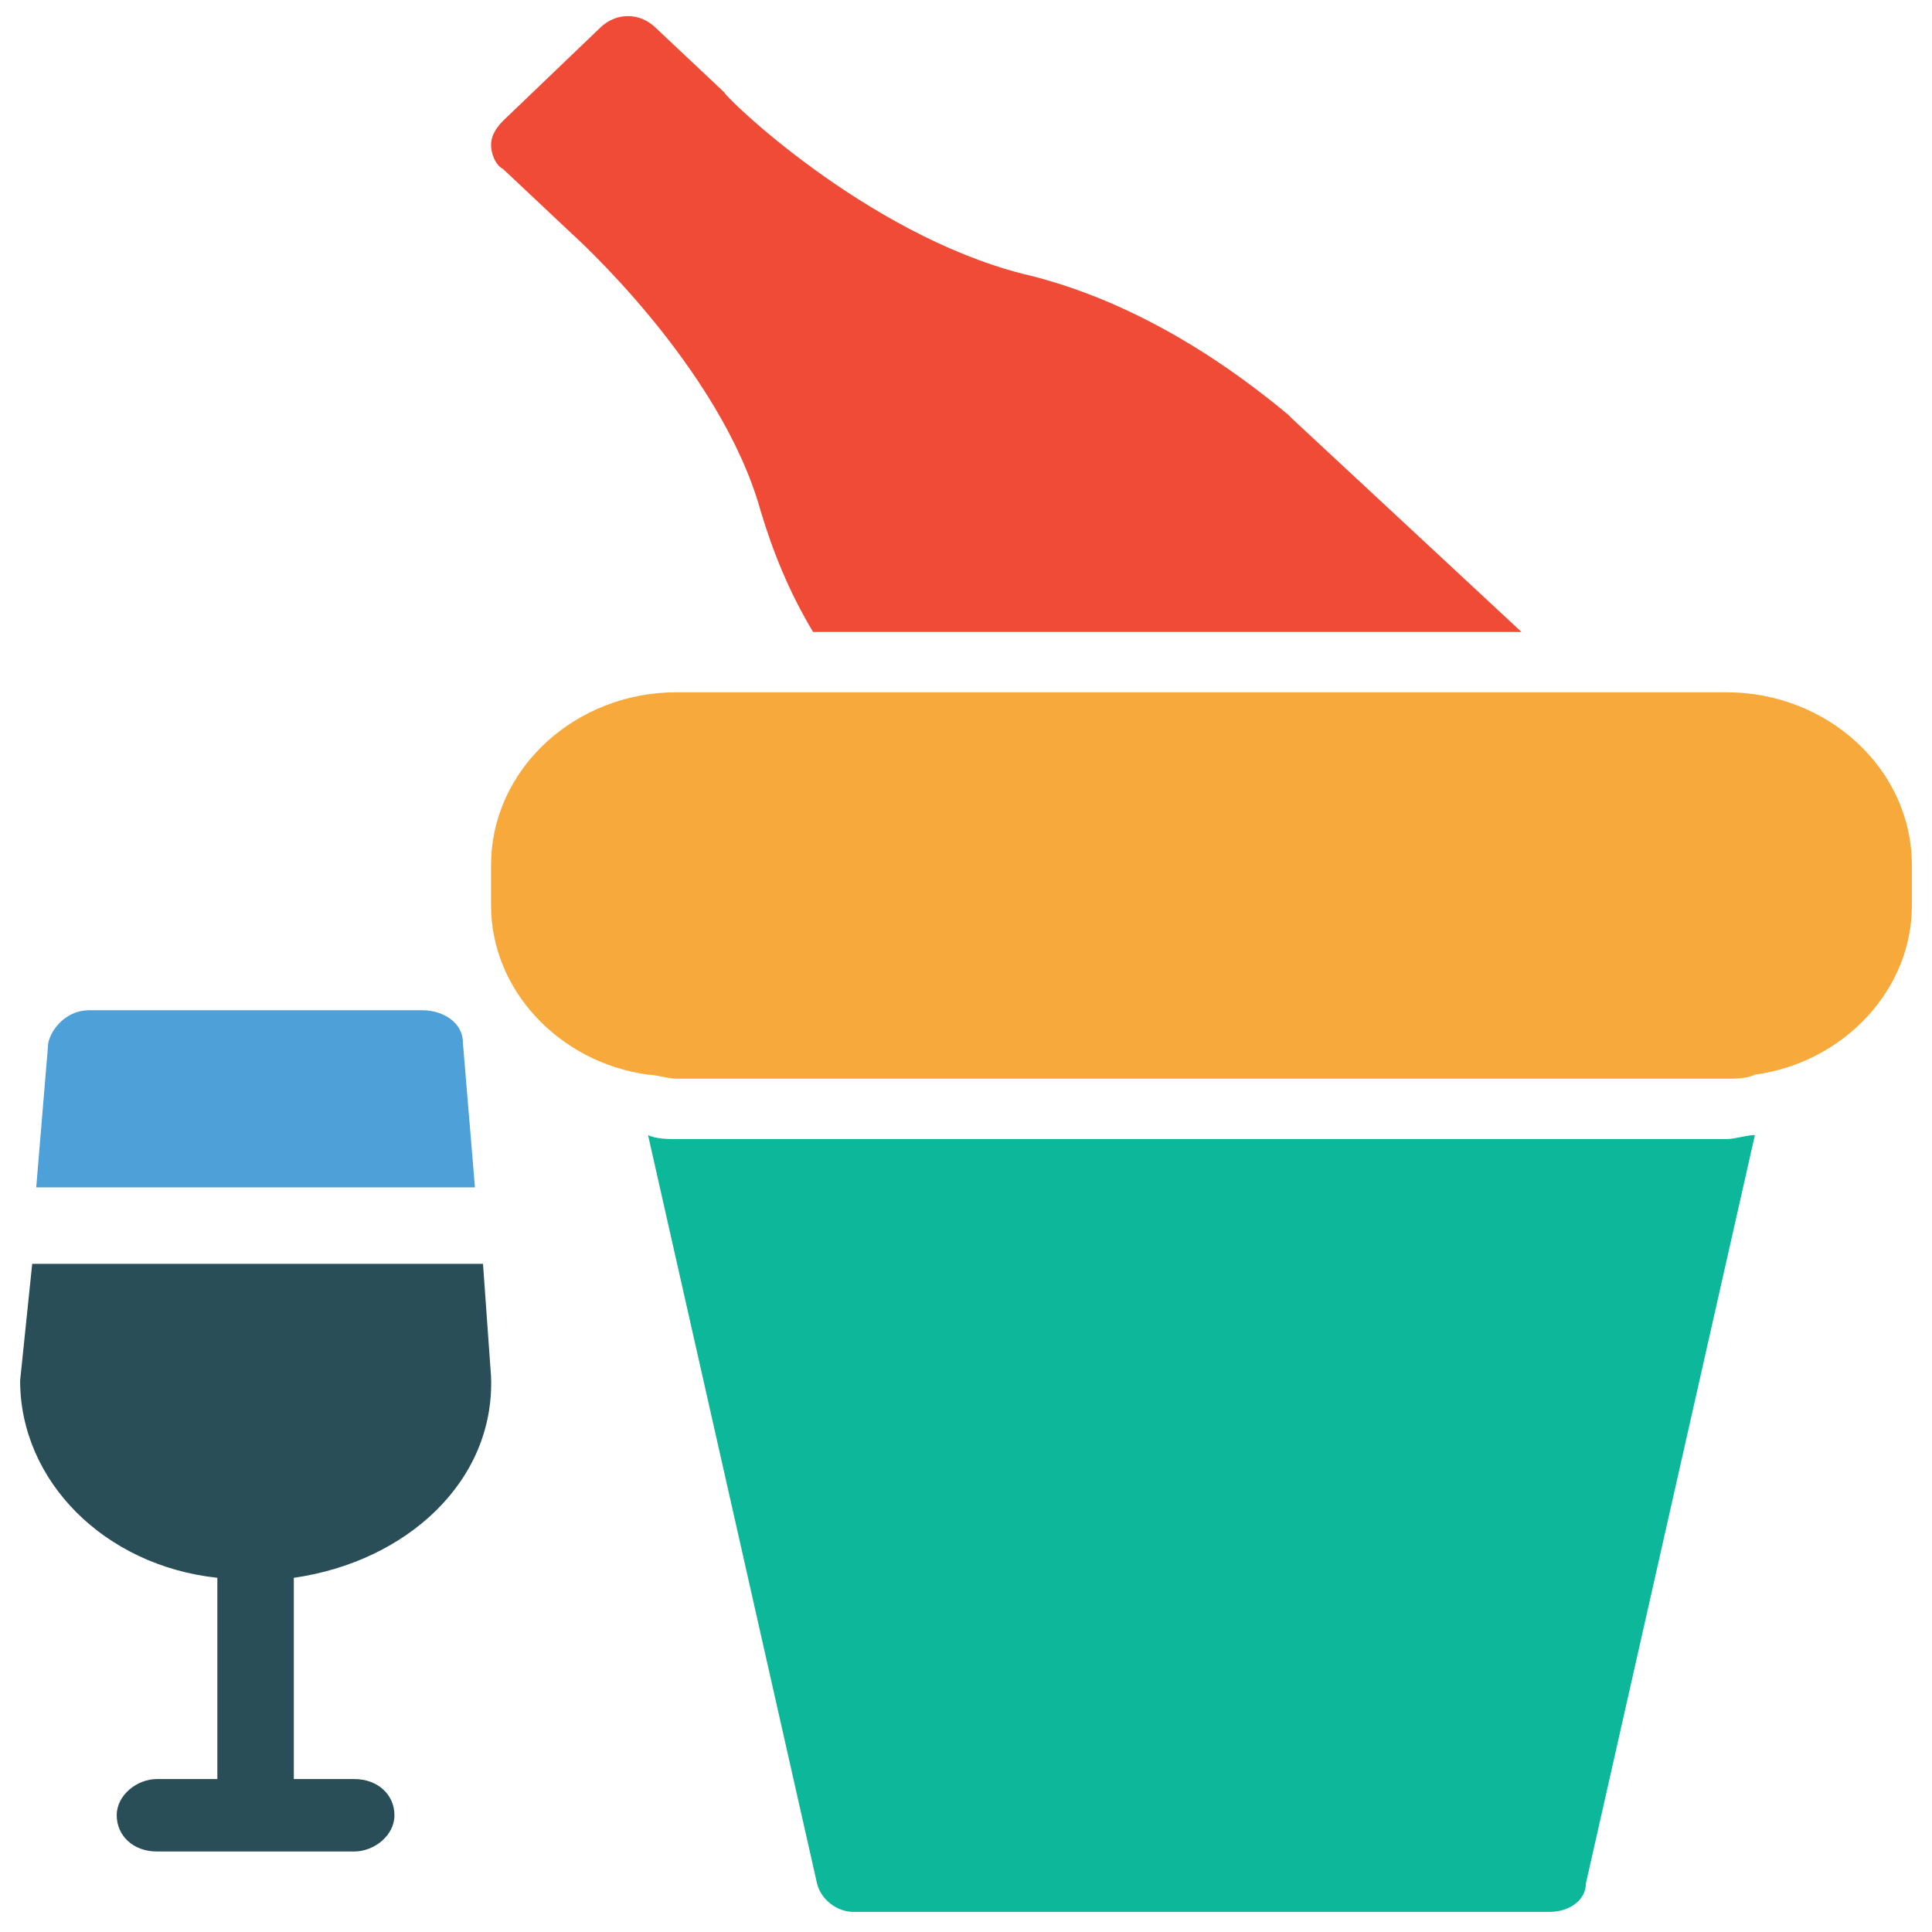 <?xml version="1.0" encoding="utf-8"?>
<!-- Generator: Adobe Illustrator 18.0.0, SVG Export Plug-In . SVG Version: 6.00 Build 0)  -->
<!DOCTYPE svg PUBLIC "-//W3C//DTD SVG 1.1//EN" "http://www.w3.org/Graphics/SVG/1.1/DTD/svg11.dtd">
<svg version="1.1" id="Layer_1" xmlns="http://www.w3.org/2000/svg" xmlns:xlink="http://www.w3.org/1999/xlink" x="0px" y="0px"
	 viewBox="0 0 48 48" enable-background="new 0 0 48 48" xml:space="preserve">
<g>
	<path fill="#0DB89A" d="M16.8,28.3c-0.2,0-0.5,0-0.7-0.1l4.2,18.6c0.1,0.4,0.5,0.7,0.9,0.7h17.3c0.5,0,0.9-0.3,0.9-0.7l4.2-18.6
		c-0.2,0-0.5,0.1-0.7,0.1H16.8z"/>
	<path fill="#F04B36" d="M32.1,10.4c0,0-0.1-0.1-0.1-0.1c-1.2-1-3.6-2.8-6.6-3.5C21.5,5.8,18,2.4,18,2.3l-1.7-1.6
		c-0.4-0.4-1-0.4-1.4,0L12.5,3c-0.2,0.2-0.3,0.4-0.3,0.6s0.1,0.5,0.3,0.6l1.7,1.6c0,0,3.7,3.3,4.7,6.9c0.3,1,0.7,2,1.3,3h17.6
		L32.1,10.4z"/>
	<path fill="#F7A93B" d="M42.9,17.2h-5H20.3h-3.5c-2.5,0-4.6,1.9-4.6,4.3v1c0,2.1,1.7,3.9,3.9,4.2c0.2,0,0.5,0.1,0.7,0.1h26.1
		c0.2,0,0.5,0,0.7-0.1c2.2-0.3,3.9-2.1,3.9-4.2v-1C47.5,19.1,45.4,17.2,42.9,17.2z"/>
	<path fill="#4DA0D8" d="M11.8,29.5l-0.3-3.6c0-0.5-0.5-0.8-1-0.8H2.2c-0.5,0-0.9,0.4-1,0.8l-0.3,3.6H11.8z"/>
	<path fill="#294E58" d="M12.2,34.2L12,31.4H0.8l-0.3,2.9c0,2.5,2.1,4.6,4.9,4.9v5H3.9c-0.5,0-1,0.4-1,0.9c0,0.5,0.4,0.9,1,0.9h4.9
		c0.5,0,1-0.4,1-0.9c0-0.5-0.4-0.9-1-0.9H7.3v-5C10.1,38.8,12.3,36.8,12.2,34.2z"/>
</g>
</svg>
